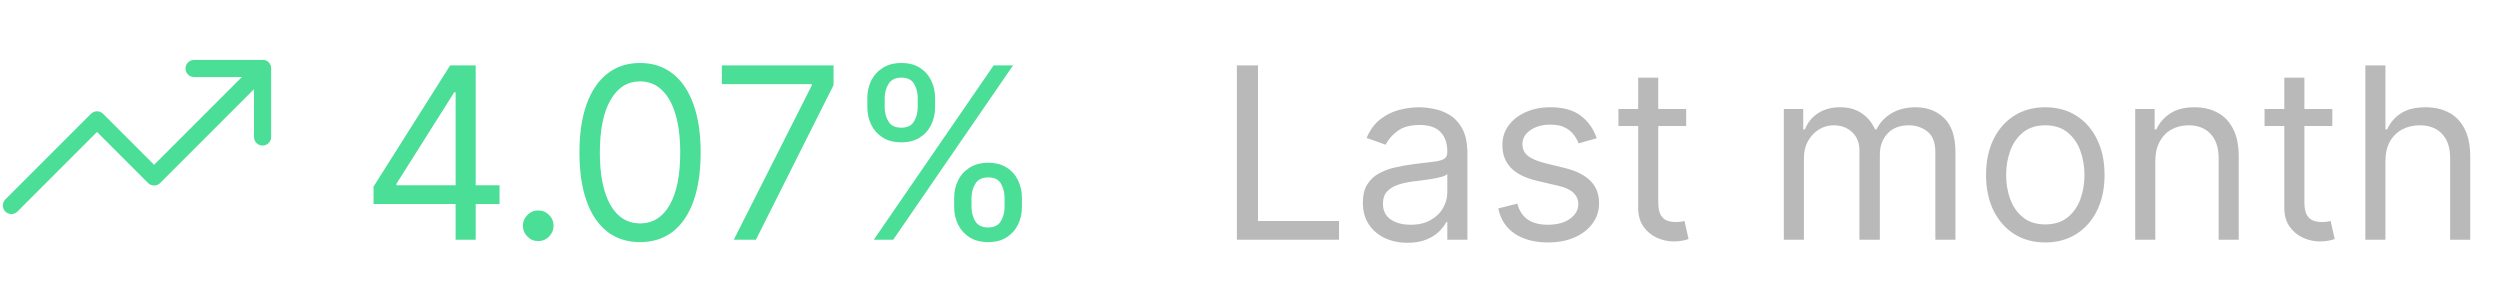 <svg width="146" height="17" viewBox="0 0 146 17" fill="none" xmlns="http://www.w3.org/2000/svg">
  <path d="M15.333 4L8.999 10.333L5.666 7L0.666 12" stroke="#4BDE97" stroke-linecap="round" stroke-linejoin="round"/>
  <path d="M11.334 4H15.334V8" stroke="#4BDE97" stroke-linecap="round" stroke-linejoin="round"/>
  <path d="M21.815 11.912V10.898L26.29 3.818H27.026V5.389H26.528L23.148 10.739V10.818H29.173V11.912H21.815ZM26.608 14V11.604V11.131V3.818H27.781V14H26.608ZM31.433 14.079C31.188 14.079 30.977 13.992 30.802 13.816C30.626 13.64 30.538 13.43 30.538 13.185C30.538 12.939 30.626 12.729 30.802 12.553C30.977 12.378 31.188 12.29 31.433 12.29C31.678 12.29 31.889 12.378 32.064 12.553C32.24 12.729 32.328 12.939 32.328 13.185C32.328 13.347 32.286 13.496 32.203 13.632C32.124 13.768 32.016 13.877 31.88 13.96C31.748 14.04 31.599 14.079 31.433 14.079ZM37.379 14.139C36.63 14.139 35.992 13.935 35.465 13.528C34.938 13.117 34.535 12.522 34.257 11.743C33.978 10.961 33.839 10.016 33.839 8.909C33.839 7.809 33.978 6.869 34.257 6.09C34.538 5.308 34.943 4.711 35.47 4.3C36 3.886 36.636 3.679 37.379 3.679C38.121 3.679 38.756 3.886 39.283 4.3C39.813 4.711 40.218 5.308 40.496 6.09C40.778 6.869 40.919 7.809 40.919 8.909C40.919 10.016 40.779 10.961 40.501 11.743C40.223 12.522 39.82 13.117 39.293 13.528C38.766 13.935 38.128 14.139 37.379 14.139ZM37.379 13.046C38.121 13.046 38.698 12.688 39.109 11.972C39.52 11.256 39.725 10.235 39.725 8.909C39.725 8.027 39.631 7.277 39.442 6.657C39.257 6.037 38.988 5.565 38.637 5.24C38.289 4.915 37.869 4.753 37.379 4.753C36.643 4.753 36.068 5.116 35.654 5.842C35.239 6.564 35.032 7.587 35.032 8.909C35.032 9.791 35.125 10.54 35.311 11.156C35.496 11.773 35.763 12.242 36.111 12.563C36.462 12.885 36.885 13.046 37.379 13.046ZM42.853 14L47.407 4.991V4.912H42.157V3.818H48.679V4.972L44.145 14H42.853ZM55.723 12.091V11.554C55.723 11.183 55.799 10.843 55.952 10.535C56.107 10.223 56.333 9.975 56.628 9.789C56.926 9.6 57.287 9.506 57.712 9.506C58.142 9.506 58.504 9.6 58.795 9.789C59.087 9.975 59.307 10.223 59.456 10.535C59.606 10.843 59.68 11.183 59.68 11.554V12.091C59.68 12.462 59.604 12.803 59.452 13.115C59.302 13.423 59.08 13.672 58.785 13.861C58.494 14.046 58.136 14.139 57.712 14.139C57.281 14.139 56.918 14.046 56.623 13.861C56.328 13.672 56.104 13.423 55.952 13.115C55.799 12.803 55.723 12.462 55.723 12.091ZM56.737 11.554V12.091C56.737 12.399 56.81 12.676 56.956 12.921C57.102 13.163 57.353 13.284 57.712 13.284C58.059 13.284 58.305 13.163 58.447 12.921C58.593 12.676 58.666 12.399 58.666 12.091V11.554C58.666 11.246 58.596 10.971 58.457 10.729C58.318 10.483 58.069 10.361 57.712 10.361C57.364 10.361 57.113 10.483 56.961 10.729C56.812 10.971 56.737 11.246 56.737 11.554ZM50.652 6.264V5.727C50.652 5.356 50.728 5.016 50.88 4.708C51.036 4.397 51.262 4.148 51.557 3.962C51.855 3.773 52.216 3.679 52.64 3.679C53.071 3.679 53.433 3.773 53.724 3.962C54.016 4.148 54.236 4.397 54.386 4.708C54.535 5.016 54.609 5.356 54.609 5.727V6.264C54.609 6.635 54.533 6.977 54.38 7.288C54.231 7.597 54.009 7.845 53.714 8.034C53.423 8.22 53.065 8.312 52.64 8.312C52.21 8.312 51.847 8.22 51.552 8.034C51.257 7.845 51.033 7.597 50.88 7.288C50.728 6.977 50.652 6.635 50.652 6.264ZM51.666 5.727V6.264C51.666 6.572 51.739 6.849 51.885 7.094C52.031 7.336 52.282 7.457 52.64 7.457C52.989 7.457 53.234 7.336 53.376 7.094C53.522 6.849 53.595 6.572 53.595 6.264V5.727C53.595 5.419 53.525 5.144 53.386 4.902C53.247 4.657 52.998 4.534 52.64 4.534C52.292 4.534 52.042 4.657 51.89 4.902C51.741 5.144 51.666 5.419 51.666 5.727ZM51.03 14L58.03 3.818H59.163L52.163 14H51.03Z" fill="#4BDE97"/>
  <path d="M72.233 14V3.818H73.466V12.906H78.199V14H72.233ZM82.196 14.179C81.712 14.179 81.273 14.088 80.879 13.905C80.484 13.72 80.171 13.453 79.939 13.105C79.707 12.754 79.591 12.329 79.591 11.832C79.591 11.395 79.677 11.04 79.849 10.768C80.022 10.493 80.252 10.278 80.54 10.122C80.829 9.966 81.147 9.85 81.495 9.774C81.846 9.695 82.199 9.632 82.554 9.585C83.018 9.526 83.394 9.481 83.683 9.451C83.974 9.418 84.186 9.363 84.319 9.287C84.455 9.211 84.523 9.078 84.523 8.889V8.849C84.523 8.359 84.388 7.978 84.12 7.706C83.855 7.434 83.452 7.298 82.912 7.298C82.352 7.298 81.913 7.421 81.594 7.666C81.276 7.911 81.053 8.173 80.923 8.452L79.81 8.054C80.008 7.59 80.274 7.229 80.605 6.97C80.94 6.708 81.305 6.526 81.699 6.423C82.097 6.317 82.488 6.264 82.872 6.264C83.117 6.264 83.399 6.294 83.717 6.354C84.039 6.41 84.349 6.528 84.647 6.707C84.949 6.886 85.199 7.156 85.398 7.517C85.597 7.878 85.696 8.362 85.696 8.969V14H84.523V12.966H84.463C84.383 13.132 84.251 13.309 84.065 13.498C83.88 13.687 83.633 13.848 83.325 13.98C83.016 14.113 82.64 14.179 82.196 14.179ZM82.375 13.125C82.839 13.125 83.23 13.034 83.548 12.852C83.87 12.669 84.112 12.434 84.274 12.146C84.44 11.857 84.523 11.554 84.523 11.236V10.162C84.473 10.222 84.364 10.276 84.195 10.326C84.029 10.372 83.837 10.414 83.618 10.45C83.403 10.483 83.192 10.513 82.987 10.54C82.784 10.563 82.62 10.583 82.494 10.599C82.189 10.639 81.904 10.704 81.639 10.793C81.377 10.88 81.165 11.01 81.003 11.186C80.844 11.358 80.764 11.594 80.764 11.892C80.764 12.3 80.915 12.608 81.217 12.817C81.522 13.022 81.908 13.125 82.375 13.125ZM93.247 8.074L92.193 8.372C92.126 8.197 92.029 8.026 91.899 7.86C91.773 7.691 91.601 7.552 91.382 7.442C91.163 7.333 90.883 7.278 90.542 7.278C90.075 7.278 89.685 7.386 89.374 7.602C89.066 7.814 88.911 8.084 88.911 8.412C88.911 8.704 89.017 8.934 89.23 9.103C89.442 9.272 89.773 9.413 90.224 9.526L91.357 9.804C92.04 9.97 92.549 10.223 92.884 10.565C93.219 10.903 93.386 11.338 93.386 11.872C93.386 12.31 93.26 12.701 93.008 13.046C92.759 13.39 92.411 13.662 91.964 13.861C91.516 14.06 90.996 14.159 90.403 14.159C89.624 14.159 88.979 13.99 88.469 13.652C87.959 13.314 87.635 12.82 87.499 12.171L88.613 11.892C88.719 12.303 88.92 12.611 89.215 12.817C89.513 13.022 89.902 13.125 90.383 13.125C90.93 13.125 91.364 13.009 91.686 12.777C92.01 12.542 92.173 12.26 92.173 11.932C92.173 11.667 92.08 11.445 91.894 11.266C91.709 11.083 91.424 10.947 91.039 10.858L89.766 10.56C89.067 10.394 88.553 10.137 88.225 9.789C87.9 9.438 87.738 8.999 87.738 8.472C87.738 8.041 87.859 7.66 88.101 7.328C88.346 6.997 88.679 6.737 89.1 6.548C89.525 6.359 90.005 6.264 90.542 6.264C91.298 6.264 91.891 6.43 92.322 6.761C92.756 7.093 93.064 7.53 93.247 8.074ZM98.473 6.364V7.358H94.516V6.364H98.473ZM95.669 4.534H96.842V11.812C96.842 12.144 96.89 12.393 96.987 12.558C97.086 12.721 97.212 12.83 97.364 12.886C97.52 12.939 97.684 12.966 97.856 12.966C97.986 12.966 98.092 12.959 98.175 12.946C98.258 12.93 98.324 12.916 98.374 12.906L98.612 13.96C98.533 13.99 98.422 14.02 98.279 14.05C98.137 14.083 97.956 14.099 97.737 14.099C97.406 14.099 97.081 14.028 96.763 13.886C96.448 13.743 96.186 13.526 95.977 13.234C95.772 12.943 95.669 12.575 95.669 12.131V4.534ZM104.175 14V6.364H105.309V7.557H105.408C105.567 7.149 105.824 6.833 106.179 6.607C106.534 6.379 106.96 6.264 107.457 6.264C107.96 6.264 108.38 6.379 108.714 6.607C109.053 6.833 109.316 7.149 109.505 7.557H109.585C109.78 7.162 110.073 6.849 110.464 6.617C110.856 6.382 111.325 6.264 111.871 6.264C112.554 6.264 113.113 6.478 113.547 6.906C113.981 7.33 114.198 7.991 114.198 8.889V14H113.025V8.889C113.025 8.326 112.871 7.923 112.562 7.681C112.254 7.439 111.891 7.318 111.474 7.318C110.937 7.318 110.521 7.481 110.226 7.805C109.931 8.127 109.783 8.535 109.783 9.028V14H108.59V8.77C108.59 8.336 108.449 7.986 108.168 7.721C107.886 7.452 107.523 7.318 107.079 7.318C106.774 7.318 106.489 7.399 106.224 7.562C105.962 7.724 105.75 7.95 105.587 8.238C105.428 8.523 105.349 8.853 105.349 9.227V14H104.175ZM119.446 14.159C118.756 14.159 118.151 13.995 117.631 13.667C117.114 13.339 116.71 12.88 116.418 12.29C116.13 11.7 115.985 11.01 115.985 10.222C115.985 9.426 116.13 8.732 116.418 8.138C116.71 7.545 117.114 7.085 117.631 6.756C118.151 6.428 118.756 6.264 119.446 6.264C120.135 6.264 120.738 6.428 121.255 6.756C121.776 7.085 122.18 7.545 122.468 8.138C122.76 8.732 122.906 9.426 122.906 10.222C122.906 11.01 122.76 11.7 122.468 12.29C122.18 12.88 121.776 13.339 121.255 13.667C120.738 13.995 120.135 14.159 119.446 14.159ZM119.446 13.105C119.969 13.105 120.4 12.971 120.738 12.702C121.076 12.434 121.327 12.081 121.489 11.643C121.651 11.206 121.733 10.732 121.733 10.222C121.733 9.711 121.651 9.236 121.489 8.795C121.327 8.354 121.076 7.998 120.738 7.726C120.4 7.454 119.969 7.318 119.446 7.318C118.922 7.318 118.491 7.454 118.153 7.726C117.815 7.998 117.565 8.354 117.402 8.795C117.24 9.236 117.159 9.711 117.159 10.222C117.159 10.732 117.24 11.206 117.402 11.643C117.565 12.081 117.815 12.434 118.153 12.702C118.491 12.971 118.922 13.105 119.446 13.105ZM125.87 9.406V14H124.697V6.364H125.83V7.557H125.93C126.109 7.169 126.381 6.857 126.745 6.622C127.11 6.384 127.58 6.264 128.157 6.264C128.674 6.264 129.127 6.37 129.514 6.582C129.902 6.791 130.204 7.109 130.419 7.537C130.635 7.961 130.742 8.498 130.742 9.148V14H129.569V9.227C129.569 8.627 129.413 8.16 129.102 7.825C128.79 7.487 128.363 7.318 127.819 7.318C127.445 7.318 127.11 7.399 126.815 7.562C126.523 7.724 126.293 7.961 126.124 8.273C125.955 8.584 125.87 8.962 125.87 9.406ZM136.207 6.364V7.358H132.25V6.364H136.207ZM133.403 4.534H134.577V11.812C134.577 12.144 134.625 12.393 134.721 12.558C134.82 12.721 134.946 12.83 135.099 12.886C135.254 12.939 135.419 12.966 135.591 12.966C135.72 12.966 135.826 12.959 135.909 12.946C135.992 12.93 136.058 12.916 136.108 12.906L136.347 13.96C136.267 13.99 136.156 14.02 136.013 14.05C135.871 14.083 135.69 14.099 135.472 14.099C135.14 14.099 134.815 14.028 134.497 13.886C134.182 13.743 133.92 13.526 133.712 13.234C133.506 12.943 133.403 12.575 133.403 12.131V4.534ZM139.31 9.406V14H138.136V3.818H139.31V7.557H139.409C139.588 7.162 139.857 6.849 140.214 6.617C140.576 6.382 141.056 6.264 141.656 6.264C142.177 6.264 142.632 6.369 143.023 6.577C143.415 6.783 143.718 7.099 143.933 7.527C144.152 7.951 144.261 8.491 144.261 9.148V14H143.088V9.227C143.088 8.621 142.931 8.152 142.616 7.82C142.304 7.486 141.872 7.318 141.318 7.318C140.934 7.318 140.589 7.399 140.284 7.562C139.982 7.724 139.744 7.961 139.568 8.273C139.396 8.584 139.31 8.962 139.31 9.406Z" fill="#B9B9B9"/>
</svg>
